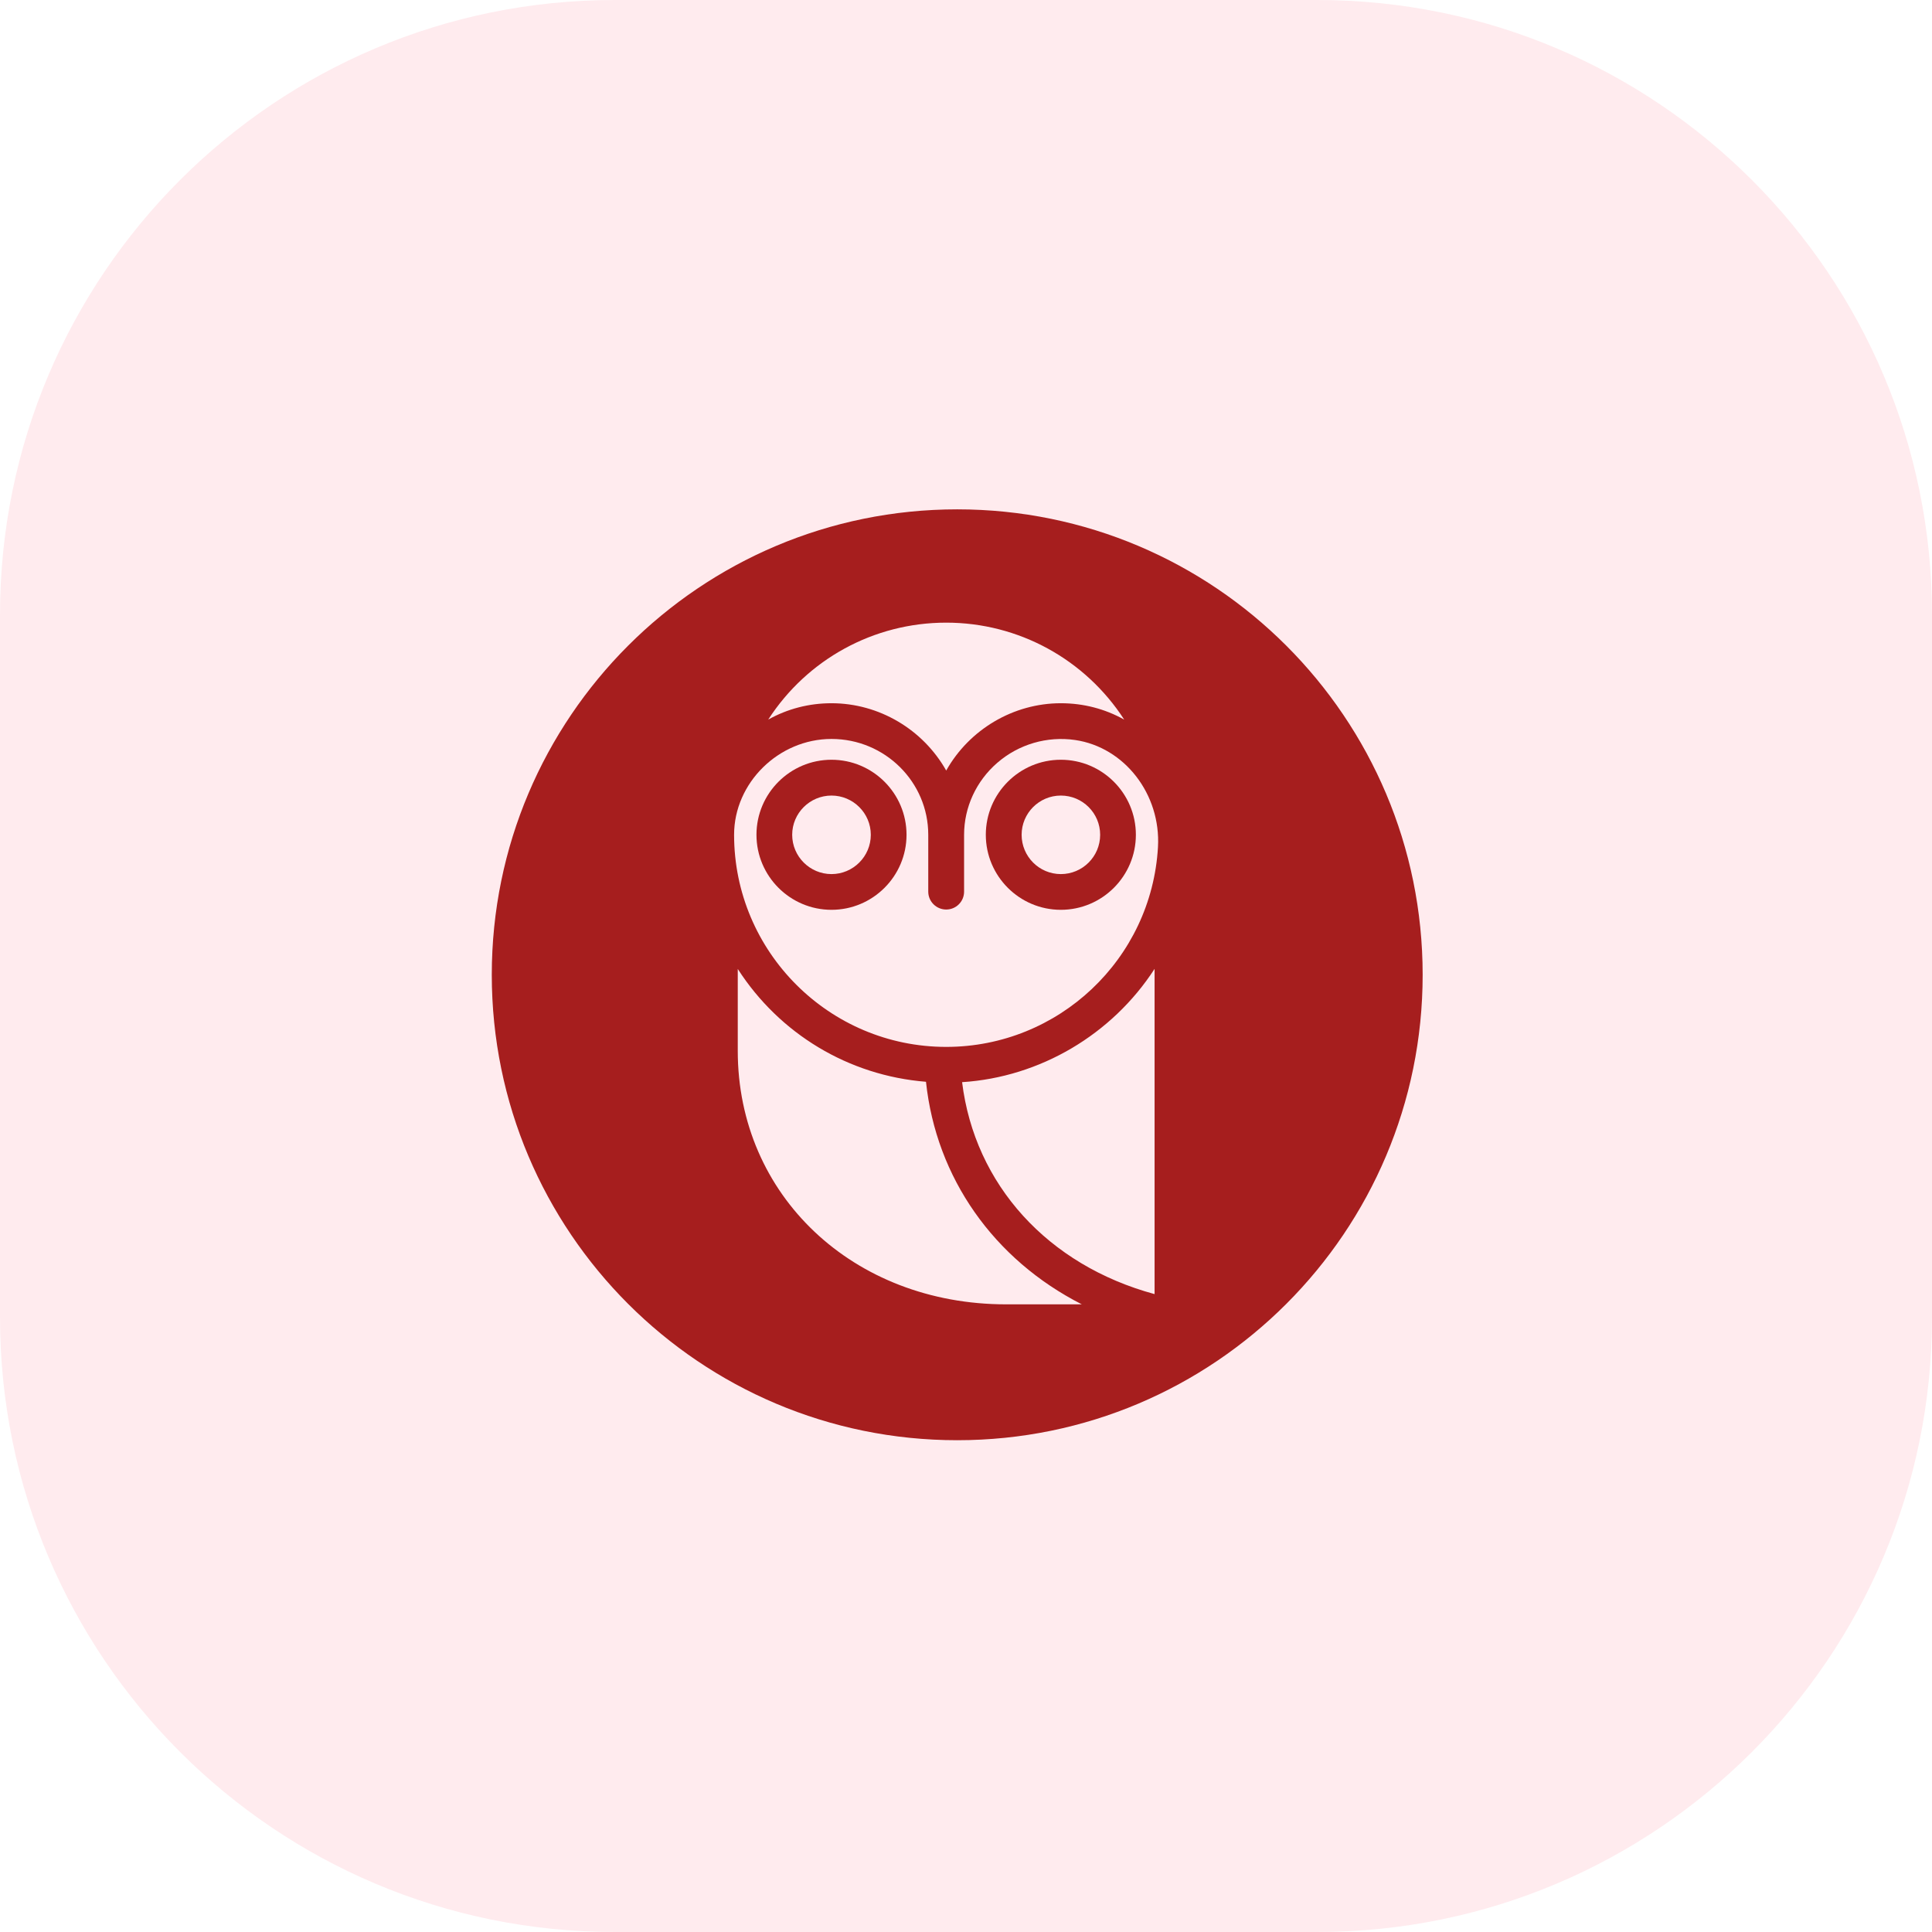 <svg width="110" height="110" viewBox="0 0 110 110" fill="none" xmlns="http://www.w3.org/2000/svg">
<path opacity="0.102" d="M75 0H35C15.67 0 0 15.67 0 35V75C0 94.33 15.67 110 35 110H75C94.33 110 110 94.33 110 75V35C110 15.67 94.33 0 75 0Z" fill="#FF4361"/>
<path d="M47.342 42.073C50.383 42.073 52.851 44.52 52.851 47.529V50.767C52.851 51.33 53.312 51.785 53.873 51.785C54.436 51.785 54.891 51.33 54.891 50.767V47.529C54.891 45.965 55.581 44.467 56.786 43.427C58.006 42.373 59.618 41.902 61.213 42.133C64.029 42.545 66.101 45.222 65.93 48.23C65.566 54.611 60.266 59.606 53.873 59.606C47.214 59.606 41.796 54.188 41.796 47.529C41.796 44.574 44.333 42.073 47.342 42.073ZM53.873 35.451C57.996 35.451 61.786 37.539 64.008 40.971C62.905 40.355 61.679 40.039 60.4 40.039C57.701 40.039 55.191 41.528 53.873 43.872C52.551 41.528 50.046 40.039 47.342 40.039C46.068 40.039 44.837 40.355 43.739 40.971C45.956 37.539 49.746 35.451 53.873 35.451ZM65.737 73.681C59.656 72.032 55.496 67.449 54.778 61.614C59.217 61.33 63.318 58.9 65.737 55.163V73.681ZM57.284 74.264C48.573 74.264 42.005 68.059 42.005 59.831V55.168C44.387 58.868 48.317 61.239 52.722 61.592C53.301 67.058 56.577 71.71 61.594 74.264H57.284ZM54.5 82C69.134 82 81 70.134 81 55.5C81 40.866 69.134 29 54.5 29C39.866 29 28 40.866 28 55.5C28 70.134 39.866 82 54.5 82Z" fill="#A61E1E"/>
<path d="M45.104 47.529C45.104 46.297 46.111 45.296 47.342 45.296C48.573 45.296 49.58 46.297 49.58 47.529C49.58 48.765 48.573 49.767 47.342 49.767C46.111 49.767 45.104 48.765 45.104 47.529ZM51.614 47.529C51.614 45.173 49.697 43.257 47.342 43.257C44.987 43.257 43.07 45.173 43.07 47.529C43.07 49.884 44.987 51.801 47.342 51.801C49.697 51.801 51.614 49.884 51.614 47.529Z" fill="#A61E1E"/>
<path d="M60.4 45.296C61.636 45.296 62.638 46.297 62.638 47.529C62.638 48.765 61.636 49.767 60.4 49.767C59.168 49.767 58.167 48.765 58.167 47.529C58.167 46.297 59.168 45.296 60.4 45.296ZM60.4 51.801C62.755 51.801 64.672 49.884 64.672 47.529C64.672 45.173 62.755 43.257 60.4 43.257C58.044 43.257 56.128 45.173 56.128 47.529C56.128 49.884 58.044 51.801 60.4 51.801Z" fill="#A61E1E"/>
</svg>

